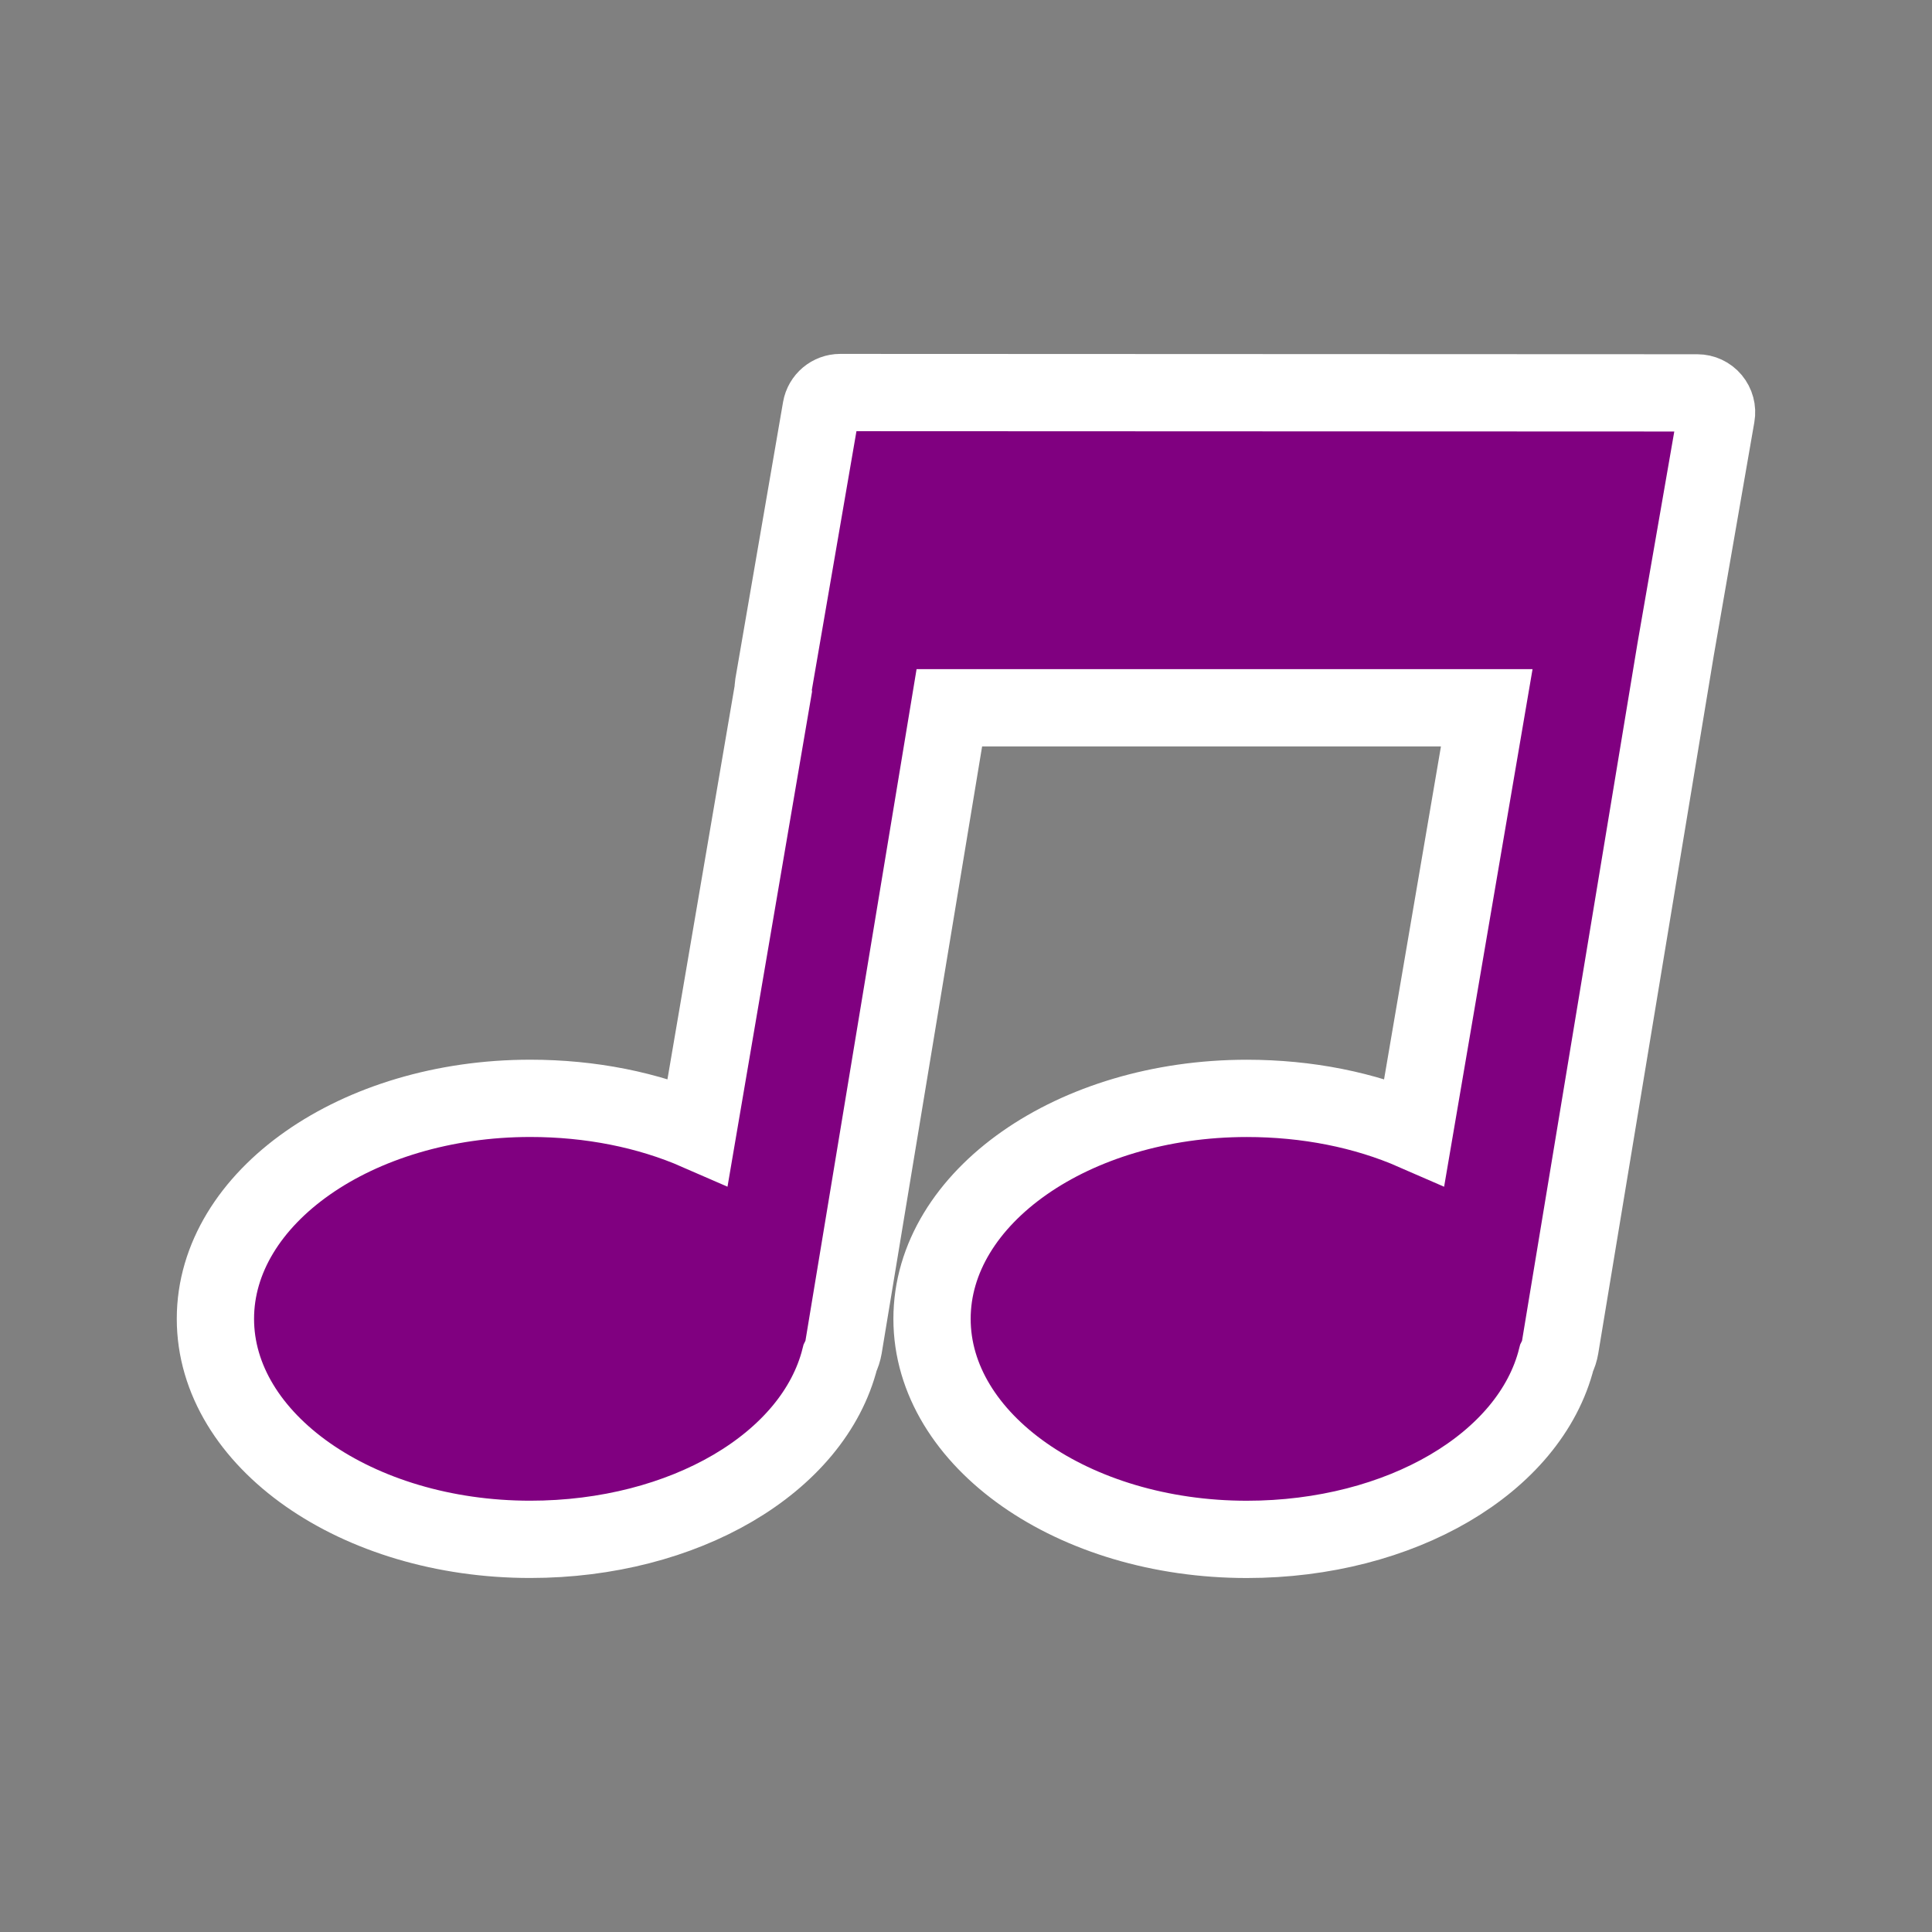 <?xml version="1.0" encoding="utf-8"?>
<!-- Generator: Adobe Illustrator 16.0.0, SVG Export Plug-In . SVG Version: 6.00 Build 0)  -->
<!DOCTYPE svg PUBLIC "-//W3C//DTD SVG 1.1//EN" "http://www.w3.org/Graphics/SVG/1.1/DTD/svg11.dtd">
<svg version="1.1" id="Layer_1" xmlns="http://www.w3.org/2000/svg" xmlns:xlink="http://www.w3.org/1999/xlink" x="0px" y="0px"
	 width="20px" height="20px" viewBox="-175.5 174.5 50 50" enable-background="new -175.5 174.5 50 50" xml:space="preserve">
<rect x="-175.5" y="174.5" width="50" height="50" fill="#808080" stroke="none"/>
<path d="M-131.083,185.255l-1.051,6.046l-2.99,18.064c-0.016,0.097-0.046,0.191-0.091,0.281c-0.684,2.724-4.04,4.693-8.017,4.693
	c-4.492,0-8.147-2.561-8.147-5.707s3.655-5.706,8.147-5.706c1.563,0,3.046,0.296,4.335,0.859l1.874-10.968h-13.908l-2.738,16.547
	c-0.017,0.098-0.047,0.191-0.091,0.28c-0.684,2.725-4.04,4.694-8.018,4.694c-4.492,0-8.147-2.561-8.147-5.707
	s3.655-5.706,8.147-5.706c1.562,0,3.046,0.296,4.335,0.859l1.954-11.442c-0.002-0.037,0-0.073,0.006-0.11l1.234-7.158
	c0.042-0.24,0.25-0.415,0.493-0.415l22.181,0.009c0.148,0,0.288,0.065,0.383,0.179C-131.098,184.96-131.057,185.109-131.083,185.255
	z" style="fill:purple;stroke:white;stroke-width:2"/>
</svg>
